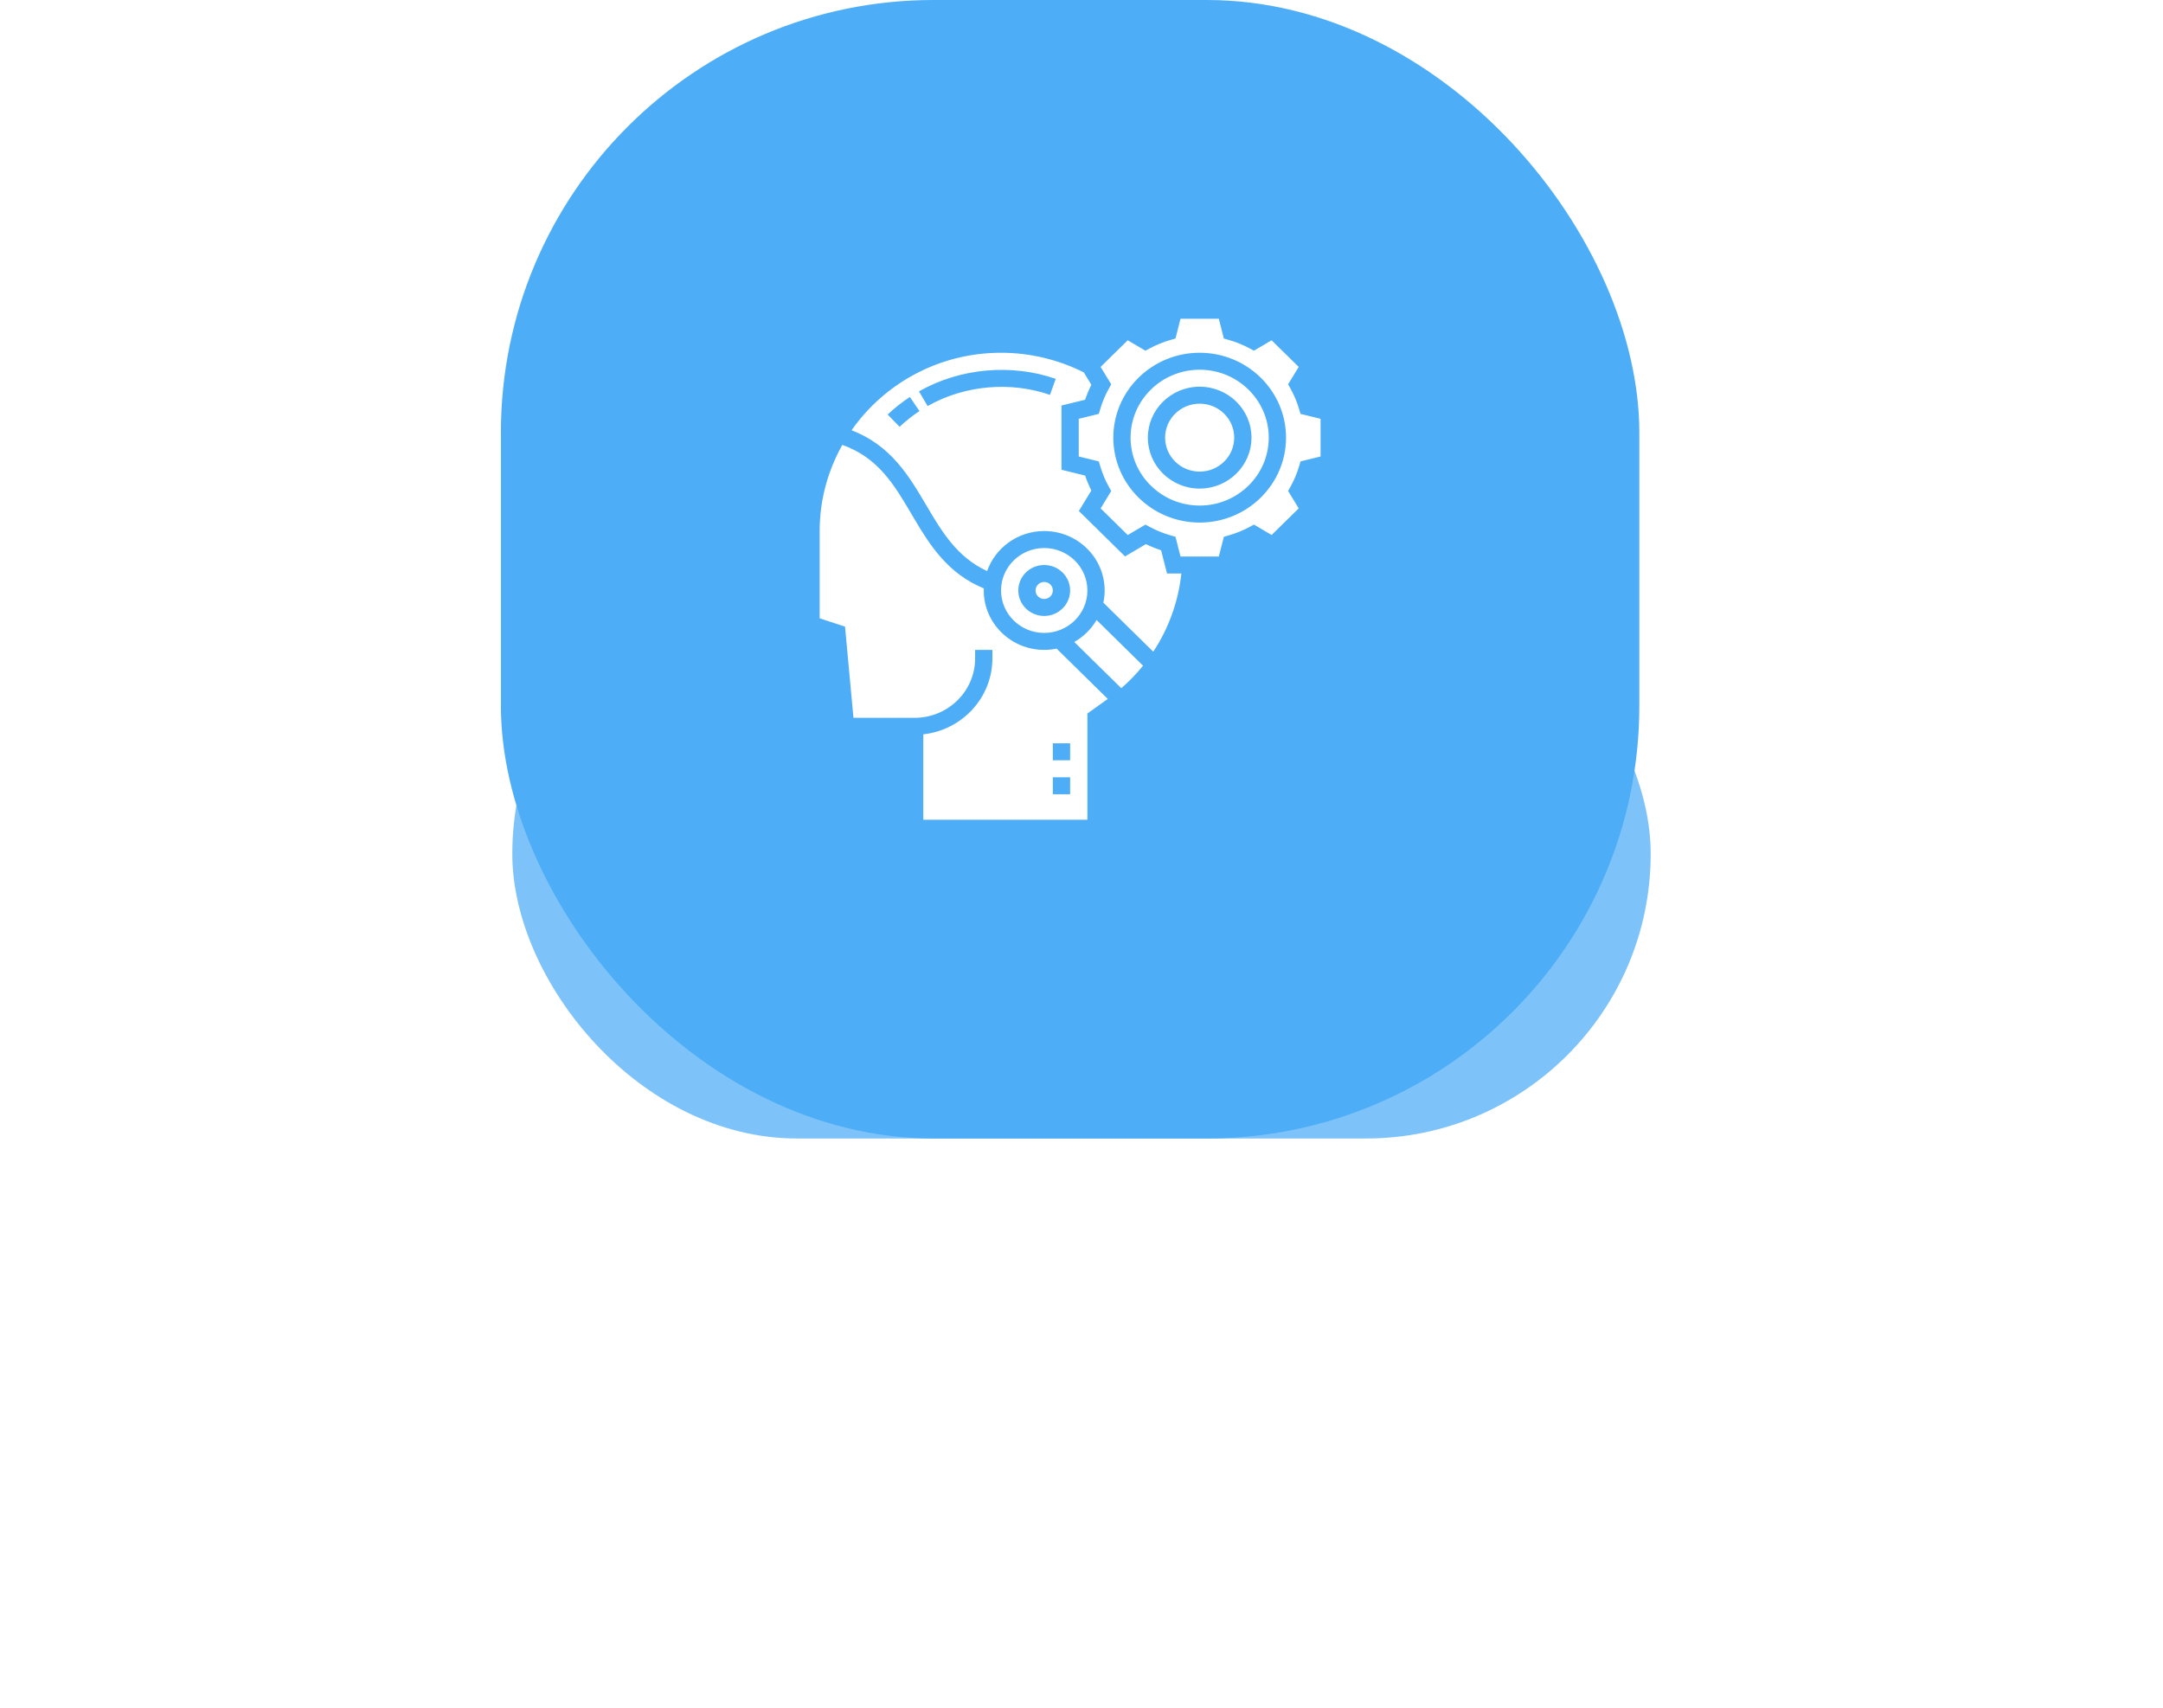 <svg xmlns="http://www.w3.org/2000/svg" width="95" height="75" viewBox="0 0 95 75">
    <defs>
        <filter id="prefix__a" width="220%" height="340%" x="-60%" y="-120%" filterUnits="objectBoundingBox">
            <feGaussianBlur in="SourceGraphic" stdDeviation="10"/>
        </filter>
    </defs>
    <g fill="none" fill-rule="evenodd" transform="translate(22)">
        <rect width="50" height="25" x=".5" y="25" fill="#4DADF7" filter="url(#prefix__a)" opacity=".848" rx="12.5"/>
        <rect width="50" height="50" fill="#4DADF7" rx="19"/>
        <path fill="#FFF" fill-rule="nonzero" d="M14.995 19.54c1.576.554 2.288 1.762 3.038 3.037l.125.212c.713 1.203 1.492 2.41 3.053 3.052 0 .03-.004.06-.004.091 0 1.44 1.191 2.61 2.655 2.61.187 0 .369-.019.545-.056l2.247 2.21c-.001 0-.002 0-.003.002l-.892.638V36h-7.207v-3.75c1.704-.187 3.034-1.61 3.034-3.335v-.373h-.758v.373c0 1.44-1.192 2.61-2.656 2.61h-2.688l-.37-4.005L14 27.155v-3.833c0-1.371.363-2.66.995-3.782zM25 34.136h-.759v.745H25v-.745zm0-1.492h-.759v.746H25v-.746zm1.163-5.415l2.04 2.007c-.286.354-.606.684-.956.988l-2.065-2.03c.407-.23.746-.564.98-.965zm-4.197-11.737c1.265 0 2.52.3 3.637.864l.33.543c-.105.21-.197.43-.274.656l-1.038.255v2.82l1.037.255c.078.227.17.447.275.657l-.549.9 2.028 1.994.916-.54c.214.104.437.194.668.27l.26 1.02h.63c-.132 1.241-.56 2.413-1.234 3.436l-2.192-2.154c.038-.173.057-.352.057-.536 0-1.44-1.191-2.61-2.655-2.61-1.16 0-2.146.736-2.507 1.758-1.314-.604-1.976-1.708-2.665-2.877-.767-1.302-1.56-2.643-3.289-3.307 1.437-2.054 3.843-3.404 6.565-3.404zm1.896 8.576c1.046 0 1.897.836 1.897 1.864s-.851 1.865-1.897 1.865-1.896-.837-1.896-1.865.85-1.864 1.896-1.864zm0 .746c-.627 0-1.138.501-1.138 1.118 0 .617.51 1.119 1.138 1.119.627 0 1.138-.502 1.138-1.119s-.51-1.118-1.138-1.118zm0 .745c.21 0 .38.167.38.373s-.17.373-.38.373-.38-.167-.38-.373.17-.373.38-.373zM31.532 14l.22.867.209.06c.326.092.635.217.92.372l.191.103.777-.458 1.191 1.17-.466.764.105.188c.157.28.284.585.379.904l.06.206.882.217v1.655l-.881.216-.06.206c-.095.32-.223.624-.38.904l-.105.188.466.764-1.19 1.17-.778-.458-.19.104c-.286.154-.595.279-.92.372l-.21.06-.22.867h-1.684l-.22-.867-.21-.06c-.325-.092-.635-.218-.92-.372l-.19-.103-.778.458-1.19-1.17.466-.765-.106-.187c-.157-.28-.284-.585-.378-.905l-.061-.206-.882-.216v-1.655l.882-.217.06-.206c.095-.32.222-.623.38-.904l.105-.188-.467-.764 1.191-1.17.777.458.191-.103c.285-.154.595-.28.92-.372l.21-.06.22-.867h1.683zm-.842 1.492c-2.092 0-3.793 1.672-3.793 3.728s1.701 3.73 3.793 3.73c2.091 0 3.793-1.674 3.793-3.73s-1.702-3.728-3.793-3.728zm0 .745c1.673 0 3.034 1.339 3.034 2.983 0 1.645-1.361 2.983-3.034 2.983-1.673 0-3.035-1.338-3.035-2.983 0-1.644 1.362-2.983 3.035-2.983zm0 .746c-1.255 0-2.276 1.003-2.276 2.237 0 1.234 1.02 2.238 2.276 2.238 1.255 0 2.276-1.004 2.276-2.238s-1.021-2.237-2.276-2.237zm0 .746c.838 0 1.517.668 1.517 1.491 0 .824-.68 1.492-1.517 1.492-.838 0-1.518-.668-1.518-1.492 0-.823.68-1.491 1.518-1.491zm-12.729-.295c-.346.228-.674.488-.975.771l.524.539c.27-.254.564-.486.873-.69zm6.407-.795c-1.933-.674-4.2-.48-6.007.55l.381.645c1.616-.922 3.646-1.094 5.373-.492z"/>
    </g>
</svg>
